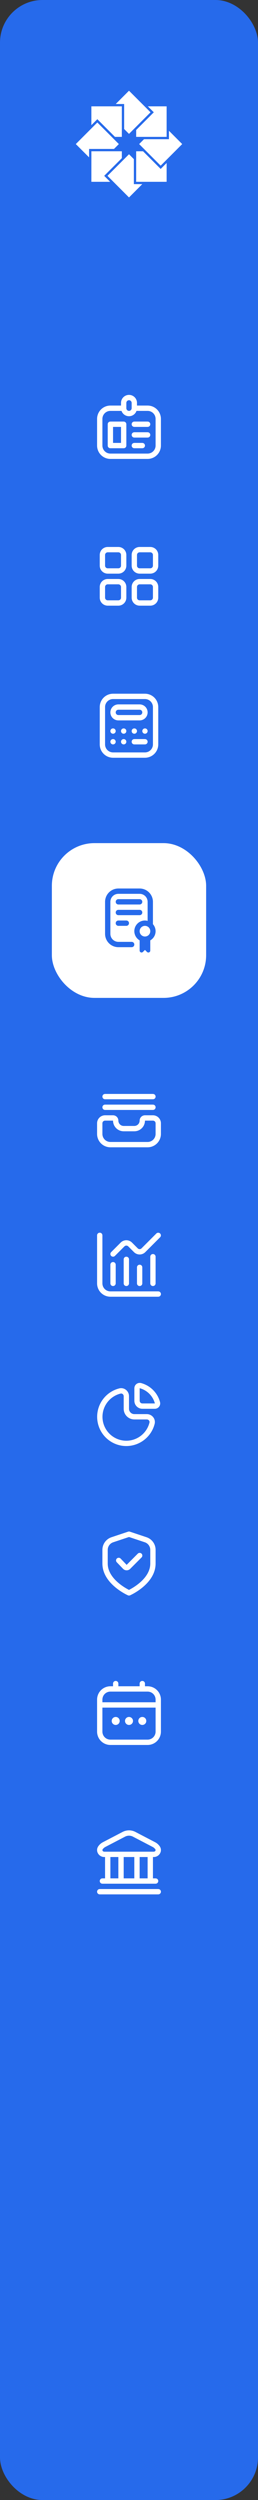 <svg width="97" height="937" viewBox="0 0 97 937" fill="none" xmlns="http://www.w3.org/2000/svg">
<rect x="0" y="0" width="97" height="937" fill="#333333" stroke="none"/>
<rect width="97" height="937" rx="16" fill="#266AEB"/>
<g clip-path="url(#clip0_0_808)">
<path d="M55.595 39.856L62.643 39.856L62.643 51.298L51.2 51.298L51.2 48.72L57.514 42.4L57.83 42.09L55.595 39.856Z" fill="white"/>
<path d="M48.5 34L56.592 42.09L48.5 50.18L46.676 48.356L46.676 38.981L43.519 38.981L48.5 34Z" fill="white"/>
<path d="M34.357 39.856L34.357 46.903L36.282 44.978L36.592 44.668L43.222 51.298L45.801 51.298L45.801 39.856L34.357 39.856Z" fill="white"/>
<path d="M28.5 53.997L36.592 45.907L44.683 53.997L42.859 55.821L33.488 55.821L33.488 58.977L28.5 53.997Z" fill="white"/>
<path d="M34.357 68.138L34.363 56.696L45.801 56.696L45.801 59.28L39.48 65.593L39.177 65.903L39.48 66.213L41.405 68.138L34.357 68.138Z" fill="white"/>
<path d="M48.5 74L40.408 65.903L48.5 57.813L50.324 59.637L50.324 69.013L53.488 69.013L48.5 74Z" fill="white"/>
<path d="M62.643 68.138L51.193 68.138L51.199 56.696L53.778 56.696L60.099 63.016L60.408 63.325L60.718 63.016L62.643 61.091L62.643 68.138Z" fill="white"/>
<path d="M60.408 62.087L52.317 53.997L54.141 52.173L63.519 52.173L63.519 49.016L68.5 53.997L60.408 62.087Z" fill="white"/>
</g>
<g clip-path="url(#clip1_0_808)">
<path d="M55.5 152H51.5V151C51.5 150.204 51.184 149.441 50.621 148.879C50.059 148.316 49.296 148 48.5 148C47.704 148 46.941 148.316 46.379 148.879C45.816 149.441 45.5 150.204 45.5 151V152H41.5C40.174 152.002 38.904 152.529 37.966 153.466C37.029 154.404 36.502 155.674 36.5 157V167C36.502 168.326 37.029 169.596 37.966 170.534C38.904 171.471 40.174 171.998 41.5 172H55.5C56.826 171.998 58.096 171.471 59.034 170.534C59.971 169.596 60.498 168.326 60.5 167V157C60.498 155.674 59.971 154.404 59.034 153.466C58.096 152.529 56.826 152.002 55.5 152ZM47.5 151C47.5 150.735 47.605 150.48 47.793 150.293C47.98 150.105 48.235 150 48.5 150C48.765 150 49.02 150.105 49.207 150.293C49.395 150.48 49.5 150.735 49.5 151V153C49.5 153.265 49.395 153.52 49.207 153.707C49.02 153.895 48.765 154 48.5 154C48.235 154 47.98 153.895 47.793 153.707C47.605 153.52 47.5 153.265 47.5 153V151ZM58.5 167C58.5 167.796 58.184 168.559 57.621 169.121C57.059 169.684 56.296 170 55.5 170H41.5C40.704 170 39.941 169.684 39.379 169.121C38.816 168.559 38.5 167.796 38.5 167V157C38.5 156.204 38.816 155.441 39.379 154.879C39.941 154.316 40.704 154 41.5 154H45.684C45.888 154.585 46.268 155.091 46.773 155.45C47.277 155.808 47.881 156.001 48.5 156.001C49.119 156.001 49.723 155.808 50.227 155.45C50.732 155.091 51.112 154.585 51.316 154H55.5C56.296 154 57.059 154.316 57.621 154.879C58.184 155.441 58.5 156.204 58.5 157V167ZM46.5 158H41.5C41.235 158 40.98 158.105 40.793 158.293C40.605 158.48 40.5 158.735 40.5 159V167C40.5 167.265 40.605 167.52 40.793 167.707C40.98 167.895 41.235 168 41.5 168H46.5C46.765 168 47.02 167.895 47.207 167.707C47.395 167.52 47.5 167.265 47.5 167V159C47.5 158.735 47.395 158.48 47.207 158.293C47.02 158.105 46.765 158 46.5 158ZM45.5 166H42.5V160H45.5V166ZM56.5 163C56.5 163.265 56.395 163.52 56.207 163.707C56.02 163.895 55.765 164 55.5 164H50.5C50.235 164 49.98 163.895 49.793 163.707C49.605 163.52 49.5 163.265 49.5 163C49.5 162.735 49.605 162.48 49.793 162.293C49.98 162.105 50.235 162 50.5 162H55.5C55.765 162 56.02 162.105 56.207 162.293C56.395 162.48 56.5 162.735 56.5 163ZM56.5 159C56.5 159.265 56.395 159.52 56.207 159.707C56.02 159.895 55.765 160 55.5 160H50.5C50.235 160 49.98 159.895 49.793 159.707C49.605 159.52 49.5 159.265 49.5 159C49.5 158.735 49.605 158.48 49.793 158.293C49.98 158.105 50.235 158 50.5 158H55.5C55.765 158 56.02 158.105 56.207 158.293C56.395 158.48 56.5 158.735 56.5 159ZM54.5 167C54.5 167.265 54.395 167.52 54.207 167.707C54.02 167.895 53.765 168 53.5 168H50.5C50.235 168 49.98 167.895 49.793 167.707C49.605 167.52 49.5 167.265 49.5 167C49.5 166.735 49.605 166.48 49.793 166.293C49.98 166.105 50.235 166 50.5 166H53.5C53.765 166 54.02 166.105 54.207 166.293C54.395 166.48 54.5 166.735 54.5 167Z" fill="white"/>
</g>
<path d="M44.5 215H40.5C39.704 215 38.941 214.684 38.379 214.121C37.816 213.559 37.5 212.796 37.5 212V208C37.5 207.204 37.816 206.441 38.379 205.879C38.941 205.316 39.704 205 40.5 205H44.5C45.296 205 46.059 205.316 46.621 205.879C47.184 206.441 47.5 207.204 47.5 208V212C47.5 212.796 47.184 213.559 46.621 214.121C46.059 214.684 45.296 215 44.5 215ZM40.5 207C40.235 207 39.98 207.105 39.793 207.293C39.605 207.48 39.5 207.735 39.5 208V212C39.5 212.265 39.605 212.52 39.793 212.707C39.98 212.895 40.235 213 40.5 213H44.5C44.765 213 45.02 212.895 45.207 212.707C45.395 212.52 45.5 212.265 45.5 212V208C45.5 207.735 45.395 207.48 45.207 207.293C45.02 207.105 44.765 207 44.5 207H40.5ZM56.5 215H52.5C51.704 215 50.941 214.684 50.379 214.121C49.816 213.559 49.5 212.796 49.5 212V208C49.5 207.204 49.816 206.441 50.379 205.879C50.941 205.316 51.704 205 52.5 205H56.5C57.296 205 58.059 205.316 58.621 205.879C59.184 206.441 59.5 207.204 59.5 208V212C59.5 212.796 59.184 213.559 58.621 214.121C58.059 214.684 57.296 215 56.5 215ZM52.5 207C52.235 207 51.98 207.105 51.793 207.293C51.605 207.48 51.5 207.735 51.5 208V212C51.5 212.265 51.605 212.52 51.793 212.707C51.98 212.895 52.235 213 52.5 213H56.5C56.765 213 57.02 212.895 57.207 212.707C57.395 212.52 57.5 212.265 57.5 212V208C57.5 207.735 57.395 207.48 57.207 207.293C57.02 207.105 56.765 207 56.5 207H52.5ZM44.5 227H40.5C39.704 227 38.941 226.684 38.379 226.121C37.816 225.559 37.5 224.796 37.5 224V220C37.5 219.204 37.816 218.441 38.379 217.879C38.941 217.316 39.704 217 40.5 217H44.5C45.296 217 46.059 217.316 46.621 217.879C47.184 218.441 47.5 219.204 47.5 220V224C47.5 224.796 47.184 225.559 46.621 226.121C46.059 226.684 45.296 227 44.5 227ZM40.5 219C40.235 219 39.98 219.105 39.793 219.293C39.605 219.48 39.5 219.735 39.5 220V224C39.5 224.265 39.605 224.52 39.793 224.707C39.98 224.895 40.235 225 40.5 225H44.5C44.765 225 45.02 224.895 45.207 224.707C45.395 224.52 45.5 224.265 45.5 224V220C45.5 219.735 45.395 219.48 45.207 219.293C45.02 219.105 44.765 219 44.5 219H40.5ZM56.5 227H52.5C51.704 227 50.941 226.684 50.379 226.121C49.816 225.559 49.5 224.796 49.5 224V220C49.5 219.204 49.816 218.441 50.379 217.879C50.941 217.316 51.704 217 52.5 217H56.5C57.296 217 58.059 217.316 58.621 217.879C59.184 218.441 59.5 219.204 59.5 220V224C59.5 224.796 59.184 225.559 58.621 226.121C58.059 226.684 57.296 227 56.5 227ZM52.5 219C52.235 219 51.98 219.105 51.793 219.293C51.605 219.48 51.5 219.735 51.5 220V224C51.5 224.265 51.605 224.52 51.793 224.707C51.98 224.895 52.235 225 52.5 225H56.5C56.765 225 57.02 224.895 57.207 224.707C57.395 224.52 57.5 224.265 57.5 224V220C57.5 219.735 57.395 219.48 57.207 219.293C57.02 219.105 56.765 219 56.5 219H52.5Z" fill="white"/>
<g clip-path="url(#clip2_0_808)">
<path d="M54.5 284H42.5C41.174 283.998 39.904 283.471 38.966 282.534C38.029 281.596 37.502 280.326 37.5 279V265C37.502 263.674 38.029 262.404 38.966 261.466C39.904 260.529 41.174 260.002 42.5 260H54.5C55.826 260.002 57.096 260.529 58.034 261.466C58.971 262.404 59.498 263.674 59.5 265V279C59.498 280.326 58.971 281.596 58.034 282.534C57.096 283.471 55.826 283.998 54.5 284ZM42.5 262C41.704 262 40.941 262.316 40.379 262.879C39.816 263.441 39.5 264.204 39.5 265V279C39.5 279.796 39.816 280.559 40.379 281.121C40.941 281.684 41.704 282 42.5 282H54.5C55.296 282 56.059 281.684 56.621 281.121C57.184 280.559 57.5 279.796 57.5 279V265C57.5 264.204 57.184 263.441 56.621 262.879C56.059 262.316 55.296 262 54.5 262H42.5ZM52.5 270H44.5C43.704 270 42.941 269.684 42.379 269.121C41.816 268.559 41.5 267.796 41.5 267C41.5 266.204 41.816 265.441 42.379 264.879C42.941 264.316 43.704 264 44.5 264H52.5C53.296 264 54.059 264.316 54.621 264.879C55.184 265.441 55.5 266.204 55.5 267C55.5 267.796 55.184 268.559 54.621 269.121C54.059 269.684 53.296 270 52.5 270ZM44.5 266C44.235 266 43.98 266.105 43.793 266.293C43.605 266.48 43.5 266.735 43.5 267C43.5 267.265 43.605 267.52 43.793 267.707C43.98 267.895 44.235 268 44.5 268H52.5C52.765 268 53.02 267.895 53.207 267.707C53.395 267.52 53.5 267.265 53.5 267C53.5 266.735 53.395 266.48 53.207 266.293C53.02 266.105 52.765 266 52.5 266H44.5ZM42.5 273C42.302 273 42.109 273.059 41.944 273.169C41.78 273.278 41.652 273.435 41.576 273.617C41.5 273.8 41.481 274.001 41.519 274.195C41.558 274.389 41.653 274.567 41.793 274.707C41.933 274.847 42.111 274.942 42.305 274.981C42.499 275.019 42.7 275 42.883 274.924C43.065 274.848 43.222 274.72 43.331 274.556C43.441 274.391 43.5 274.198 43.5 274C43.5 273.735 43.395 273.48 43.207 273.293C43.02 273.105 42.765 273 42.5 273ZM46.5 273C46.302 273 46.109 273.059 45.944 273.169C45.78 273.278 45.652 273.435 45.576 273.617C45.5 273.8 45.481 274.001 45.519 274.195C45.558 274.389 45.653 274.567 45.793 274.707C45.933 274.847 46.111 274.942 46.305 274.981C46.499 275.019 46.7 275 46.883 274.924C47.065 274.848 47.222 274.72 47.331 274.556C47.441 274.391 47.5 274.198 47.5 274C47.5 273.735 47.395 273.48 47.207 273.293C47.02 273.105 46.765 273 46.5 273ZM50.5 273C50.302 273 50.109 273.059 49.944 273.169C49.78 273.278 49.652 273.435 49.576 273.617C49.5 273.8 49.481 274.001 49.519 274.195C49.558 274.389 49.653 274.567 49.793 274.707C49.933 274.847 50.111 274.942 50.305 274.981C50.499 275.019 50.7 275 50.883 274.924C51.065 274.848 51.222 274.72 51.331 274.556C51.441 274.391 51.5 274.198 51.5 274C51.5 273.735 51.395 273.48 51.207 273.293C51.02 273.105 50.765 273 50.5 273ZM42.5 277C42.302 277 42.109 277.059 41.944 277.169C41.78 277.278 41.652 277.435 41.576 277.617C41.5 277.8 41.481 278.001 41.519 278.195C41.558 278.389 41.653 278.567 41.793 278.707C41.933 278.847 42.111 278.942 42.305 278.981C42.499 279.019 42.7 279 42.883 278.924C43.065 278.848 43.222 278.72 43.331 278.556C43.441 278.391 43.5 278.198 43.5 278C43.5 277.735 43.395 277.48 43.207 277.293C43.02 277.105 42.765 277 42.5 277ZM46.5 277C46.302 277 46.109 277.059 45.944 277.169C45.78 277.278 45.652 277.435 45.576 277.617C45.5 277.8 45.481 278.001 45.519 278.195C45.558 278.389 45.653 278.567 45.793 278.707C45.933 278.847 46.111 278.942 46.305 278.981C46.499 279.019 46.7 279 46.883 278.924C47.065 278.848 47.222 278.72 47.331 278.556C47.441 278.391 47.5 278.198 47.5 278C47.5 277.735 47.395 277.48 47.207 277.293C47.02 277.105 46.765 277 46.5 277ZM54.5 273C54.302 273 54.109 273.059 53.944 273.169C53.78 273.278 53.652 273.435 53.576 273.617C53.5 273.8 53.481 274.001 53.519 274.195C53.558 274.389 53.653 274.567 53.793 274.707C53.933 274.847 54.111 274.942 54.305 274.981C54.499 275.019 54.7 275 54.883 274.924C55.065 274.848 55.222 274.72 55.331 274.556C55.441 274.391 55.5 274.198 55.5 274C55.5 273.735 55.395 273.48 55.207 273.293C55.02 273.105 54.765 273 54.5 273ZM55.5 278C55.5 277.735 55.395 277.48 55.207 277.293C55.02 277.105 54.765 277 54.5 277H50.5C50.235 277 49.98 277.105 49.793 277.293C49.605 277.48 49.5 277.735 49.5 278C49.5 278.265 49.605 278.52 49.793 278.707C49.98 278.895 50.235 279 50.5 279H54.5C54.765 279 55.02 278.895 55.207 278.707C55.395 278.52 55.5 278.265 55.5 278Z" fill="white"/>
</g>
<rect x="19.5" y="316" width="58" height="58" rx="16" fill="white"/>
<g clip-path="url(#clip3_0_808)">
<path d="M47.5 345C47.765 345 48.02 345.105 48.207 345.293C48.395 345.48 48.5 345.735 48.5 346C48.5 346.265 48.395 346.52 48.207 346.707C48.02 346.895 47.765 347 47.5 347H44.5C44.235 347 43.98 346.895 43.793 346.707C43.605 346.52 43.5 346.265 43.5 346C43.5 345.735 43.605 345.48 43.793 345.293C43.98 345.105 44.235 345 44.5 345H47.5ZM53.5 342C53.5 341.735 53.395 341.48 53.207 341.293C53.02 341.105 52.765 341 52.5 341H44.5C44.235 341 43.98 341.105 43.793 341.293C43.605 341.48 43.5 341.735 43.5 342C43.5 342.265 43.605 342.52 43.793 342.707C43.98 342.895 44.235 343 44.5 343H52.5C52.765 343 53.02 342.895 53.207 342.707C53.395 342.52 53.5 342.265 53.5 342ZM44.5 339H52.5C52.765 339 53.02 338.895 53.207 338.707C53.395 338.52 53.5 338.265 53.5 338C53.5 337.735 53.395 337.48 53.207 337.293C53.02 337.105 52.765 337 52.5 337H44.5C44.235 337 43.98 337.105 43.793 337.293C43.605 337.48 43.5 337.735 43.5 338C43.5 338.265 43.605 338.52 43.793 338.707C43.98 338.895 44.235 339 44.5 339ZM56.5 352.444V356.277C56.5 356.42 56.458 356.559 56.379 356.678C56.299 356.796 56.187 356.889 56.055 356.943C55.923 356.998 55.778 357.012 55.638 356.984C55.498 356.957 55.37 356.888 55.269 356.787L54.5 356.019L53.731 356.787C53.63 356.888 53.502 356.957 53.362 356.984C53.222 357.012 53.077 356.998 52.945 356.943C52.813 356.889 52.701 356.796 52.621 356.678C52.542 356.559 52.5 356.42 52.5 356.277V352.444C51.737 352.006 51.141 351.328 50.804 350.515C50.467 349.703 50.408 348.802 50.636 347.952C50.864 347.103 51.367 346.353 52.066 345.819C52.765 345.285 53.62 344.997 54.5 345C54.838 345.004 55.174 345.052 55.5 345.142V338C55.5 337.204 55.184 336.441 54.621 335.879C54.059 335.316 53.296 335 52.5 335H44.5C43.704 335 42.941 335.316 42.379 335.879C41.816 336.441 41.5 337.204 41.5 338V350C41.5 350.796 41.816 351.559 42.379 352.121C42.941 352.684 43.704 353 44.5 353H49.5C49.765 353 50.02 353.105 50.207 353.293C50.395 353.48 50.5 353.735 50.5 354C50.5 354.265 50.395 354.52 50.207 354.707C50.02 354.895 49.765 355 49.5 355H44.5C43.174 354.998 41.904 354.471 40.966 353.534C40.029 352.596 39.502 351.326 39.5 350V338C39.502 336.674 40.029 335.404 40.966 334.466C41.904 333.529 43.174 333.002 44.5 333H52.5C53.826 333.002 55.096 333.529 56.034 334.466C56.971 335.404 57.498 336.674 57.5 338V346.382C57.892 346.822 58.18 347.344 58.344 347.91C58.508 348.475 58.543 349.071 58.447 349.652C58.352 350.233 58.127 350.785 57.79 351.268C57.453 351.752 57.012 352.153 56.5 352.444ZM56.5 349C56.5 348.604 56.383 348.218 56.163 347.889C55.943 347.56 55.631 347.304 55.265 347.152C54.9 347.001 54.498 346.961 54.11 347.038C53.722 347.116 53.365 347.306 53.086 347.586C52.806 347.865 52.616 348.222 52.538 348.61C52.461 348.998 52.501 349.4 52.652 349.765C52.804 350.131 53.06 350.443 53.389 350.663C53.718 350.883 54.104 351 54.5 351C55.03 351 55.539 350.789 55.914 350.414C56.289 350.039 56.5 349.53 56.5 349Z" fill="#266AEB"/>
</g>
<g clip-path="url(#clip4_0_808)">
<path d="M57.5 418H54.5C53.97 418 53.461 418.211 53.086 418.586C52.711 418.961 52.5 419.47 52.5 420C52.5 420.53 52.289 421.039 51.914 421.414C51.539 421.789 51.03 422 50.5 422H46.5C45.97 422 45.461 421.789 45.086 421.414C44.711 421.039 44.5 420.53 44.5 420C44.5 419.47 44.289 418.961 43.914 418.586C43.539 418.211 43.03 418 42.5 418H39.5C38.704 418 37.941 418.316 37.379 418.879C36.816 419.441 36.5 420.204 36.5 421V425C36.502 426.326 37.029 427.596 37.966 428.534C38.904 429.471 40.174 429.998 41.5 430H55.5C56.826 429.998 58.096 429.471 59.034 428.534C59.971 427.596 60.498 426.326 60.5 425V421C60.5 420.204 60.184 419.441 59.621 418.879C59.059 418.316 58.296 418 57.5 418ZM58.5 425C58.5 425.796 58.184 426.559 57.621 427.121C57.059 427.684 56.296 428 55.5 428H41.5C40.704 428 39.941 427.684 39.379 427.121C38.816 426.559 38.5 425.796 38.5 425V421C38.5 420.735 38.605 420.48 38.793 420.293C38.98 420.105 39.235 420 39.5 420H42.5C42.5 421.061 42.921 422.078 43.672 422.828C44.422 423.579 45.439 424 46.5 424H50.5C51.561 424 52.578 423.579 53.328 422.828C54.079 422.078 54.5 421.061 54.5 420H57.5C57.765 420 58.02 420.105 58.207 420.293C58.395 420.48 58.5 420.735 58.5 421V425Z" fill="white"/>
<path d="M39.5 416H57.5C57.765 416 58.02 415.895 58.207 415.707C58.395 415.52 58.5 415.265 58.5 415C58.5 414.735 58.395 414.48 58.207 414.293C58.02 414.105 57.765 414 57.5 414H39.5C39.235 414 38.98 414.105 38.793 414.293C38.605 414.48 38.5 414.735 38.5 415C38.5 415.265 38.605 415.52 38.793 415.707C38.98 415.895 39.235 416 39.5 416Z" fill="white"/>
<path d="M39.5 412H57.5C57.765 412 58.02 411.895 58.207 411.707C58.395 411.52 58.5 411.265 58.5 411C58.5 410.735 58.395 410.48 58.207 410.293C58.02 410.105 57.765 410 57.5 410H39.5C39.235 410 38.98 410.105 38.793 410.293C38.605 410.48 38.5 410.735 38.5 411C38.5 411.265 38.605 411.52 38.793 411.707C38.98 411.895 39.235 412 39.5 412Z" fill="white"/>
</g>
<g clip-path="url(#clip5_0_808)">
<path d="M59.5 484H41.5C40.704 484 39.941 483.684 39.379 483.121C38.816 482.559 38.5 481.796 38.5 481V463C38.5 462.735 38.395 462.48 38.207 462.293C38.02 462.105 37.765 462 37.5 462C37.235 462 36.98 462.105 36.793 462.293C36.605 462.48 36.5 462.735 36.5 463V481C36.502 482.326 37.029 483.596 37.966 484.534C38.904 485.471 40.174 485.998 41.5 486H59.5C59.765 486 60.02 485.895 60.207 485.707C60.395 485.52 60.5 485.265 60.5 485C60.5 484.735 60.395 484.48 60.207 484.293C60.02 484.105 59.765 484 59.5 484Z" fill="white"/>
<path d="M42.5 482C42.765 482 43.02 481.895 43.207 481.707C43.395 481.52 43.5 481.265 43.5 481V474C43.5 473.735 43.395 473.48 43.207 473.293C43.02 473.105 42.765 473 42.5 473C42.235 473 41.98 473.105 41.793 473.293C41.605 473.48 41.5 473.735 41.5 474V481C41.5 481.265 41.605 481.52 41.793 481.707C41.98 481.895 42.235 482 42.5 482Z" fill="white"/>
<path d="M46.5 472V481C46.5 481.265 46.605 481.52 46.793 481.707C46.98 481.895 47.235 482 47.5 482C47.765 482 48.02 481.895 48.207 481.707C48.395 481.52 48.5 481.265 48.5 481V472C48.5 471.735 48.395 471.48 48.207 471.293C48.02 471.105 47.765 471 47.5 471C47.235 471 46.98 471.105 46.793 471.293C46.605 471.48 46.5 471.735 46.5 472Z" fill="white"/>
<path d="M51.5 475V481C51.5 481.265 51.605 481.52 51.793 481.707C51.98 481.895 52.235 482 52.5 482C52.765 482 53.02 481.895 53.207 481.707C53.395 481.52 53.5 481.265 53.5 481V475C53.5 474.735 53.395 474.48 53.207 474.293C53.02 474.105 52.765 474 52.5 474C52.235 474 51.98 474.105 51.793 474.293C51.605 474.48 51.5 474.735 51.5 475Z" fill="white"/>
<path d="M56.5 471V481C56.5 481.265 56.605 481.52 56.793 481.707C56.98 481.895 57.235 482 57.5 482C57.765 482 58.02 481.895 58.207 481.707C58.395 481.52 58.5 481.265 58.5 481V471C58.5 470.735 58.395 470.48 58.207 470.293C58.02 470.105 57.765 470 57.5 470C57.235 470 56.98 470.105 56.793 470.293C56.605 470.48 56.5 470.735 56.5 471Z" fill="white"/>
<path d="M42.5 471C42.765 471 43.02 470.894 43.207 470.707L46.793 467.121C46.984 466.939 47.237 466.838 47.5 466.838C47.763 466.838 48.016 466.939 48.207 467.121L50.379 469.293C50.942 469.855 51.705 470.171 52.5 470.171C53.295 470.171 54.058 469.855 54.621 469.293L60.207 463.707C60.389 463.518 60.49 463.266 60.488 463.004C60.485 462.741 60.38 462.491 60.195 462.305C60.009 462.12 59.759 462.015 59.496 462.012C59.234 462.01 58.982 462.111 58.793 462.293L53.207 467.878C53.019 468.065 52.765 468.171 52.5 468.171C52.235 468.171 51.98 468.065 51.793 467.878L49.621 465.707C49.058 465.145 48.295 464.829 47.5 464.829C46.705 464.829 45.942 465.145 45.379 465.707L41.793 469.293C41.653 469.433 41.558 469.611 41.519 469.805C41.481 469.999 41.501 470.2 41.576 470.383C41.652 470.565 41.78 470.721 41.944 470.831C42.109 470.941 42.302 471 42.5 471Z" fill="white"/>
</g>
<g clip-path="url(#clip6_0_808)">
<path d="M55.213 530H50.5C49.969 530 49.461 529.789 49.086 529.414C48.711 529.039 48.5 528.53 48.5 528V523.274C48.501 522.814 48.397 522.36 48.195 521.947C47.992 521.533 47.698 521.172 47.334 520.891C46.989 520.618 46.586 520.428 46.156 520.335C45.725 520.242 45.28 520.25 44.853 520.357C42.429 520.959 40.282 522.37 38.769 524.357C37.256 526.345 36.466 528.789 36.53 531.286C36.595 533.783 37.51 536.183 39.124 538.09C40.737 539.997 42.954 541.295 45.406 541.771C48.163 542.299 51.018 541.752 53.385 540.244C55.752 538.735 57.453 536.379 58.14 533.657C58.247 533.23 58.255 532.783 58.163 532.352C58.07 531.922 57.88 531.518 57.607 531.172C57.322 530.808 56.959 530.514 56.544 530.311C56.13 530.108 55.675 530.002 55.213 530ZM56.201 533.168C55.818 534.71 55.032 536.122 53.925 537.261C52.817 538.4 51.426 539.224 49.895 539.649C48.365 540.074 46.748 540.084 45.212 539.68C43.676 539.275 42.275 538.47 41.152 537.346C40.029 536.222 39.224 534.82 38.821 533.283C38.418 531.747 38.43 530.131 38.856 528.6C39.282 527.07 40.108 525.68 41.247 524.573C42.387 523.466 43.8 522.682 45.342 522.3C45.474 522.267 45.612 522.265 45.744 522.295C45.877 522.325 46.001 522.386 46.106 522.472C46.23 522.567 46.331 522.689 46.4 522.828C46.469 522.968 46.506 523.122 46.506 523.278V528C46.506 529.061 46.927 530.078 47.678 530.828C48.428 531.579 49.445 532 50.506 532H55.218C55.375 532.001 55.531 532.037 55.672 532.106C55.813 532.176 55.937 532.276 56.034 532.4C56.119 532.507 56.178 532.631 56.207 532.765C56.236 532.898 56.233 533.036 56.2 533.168H56.201Z" fill="white"/>
<path d="M60.151 525.446C59.691 523.753 58.796 522.21 57.556 520.97C56.316 519.729 54.774 518.833 53.082 518.372C52.905 518.324 52.722 518.3 52.538 518.3C52.274 518.297 52.012 518.347 51.767 518.447C51.522 518.546 51.299 518.693 51.111 518.879C50.924 519.065 50.775 519.286 50.673 519.53C50.571 519.774 50.519 520.036 50.519 520.3V525C50.519 525.796 50.835 526.559 51.398 527.121C51.96 527.684 52.723 528 53.519 528H58.238C58.547 527.997 58.85 527.923 59.126 527.783C59.401 527.644 59.641 527.443 59.826 527.196C60.011 526.949 60.136 526.662 60.193 526.359C60.249 526.055 60.235 525.743 60.151 525.446ZM57.653 526H53.515C53.25 526 52.995 525.895 52.808 525.707C52.62 525.519 52.515 525.265 52.515 525L52.507 520.307C52.514 520.302 52.523 520.298 52.532 520.298H52.558C53.92 520.669 55.161 521.391 56.157 522.391C57.153 523.392 57.869 524.636 58.234 526H57.653Z" fill="white"/>
</g>
<g clip-path="url(#clip7_0_808)">
<path d="M55.081 576.14L48.816 574.051C48.611 573.983 48.389 573.983 48.184 574.051L41.919 576.14C40.923 576.471 40.056 577.107 39.443 577.959C38.829 578.81 38.499 579.833 38.5 580.883V586C38.5 593.563 47.7 597.74 48.094 597.914C48.222 597.971 48.36 598 48.5 598C48.64 598 48.778 597.971 48.906 597.914C49.3 597.74 58.5 593.563 58.5 586V580.883C58.501 579.833 58.171 578.81 57.557 577.959C56.944 577.107 56.077 576.471 55.081 576.14ZM56.5 586C56.5 591.455 50.181 595.033 48.5 595.889C46.817 595.036 40.5 591.469 40.5 586V580.883C40.5 580.253 40.698 579.64 41.067 579.129C41.435 578.618 41.955 578.236 42.552 578.037L48.5 576.054L54.448 578.037C55.045 578.236 55.565 578.618 55.933 579.129C56.302 579.64 56.5 580.253 56.5 580.883V586Z" fill="white"/>
<path d="M51.8 582.3L47.612 586.5L45.368 584.16C45.278 584.062 45.169 583.982 45.048 583.926C44.927 583.871 44.795 583.84 44.662 583.835C44.529 583.831 44.396 583.854 44.271 583.902C44.147 583.949 44.033 584.022 43.937 584.114C43.841 584.207 43.764 584.318 43.711 584.44C43.659 584.563 43.631 584.695 43.63 584.828C43.629 584.962 43.655 585.094 43.706 585.217C43.757 585.34 43.832 585.452 43.927 585.546L46.233 587.946C46.405 588.132 46.613 588.281 46.844 588.384C47.075 588.487 47.325 588.542 47.578 588.546H47.611C47.859 588.547 48.105 588.498 48.334 588.404C48.563 588.309 48.771 588.169 48.946 587.993L53.218 583.721C53.311 583.628 53.385 583.517 53.436 583.396C53.486 583.274 53.513 583.143 53.513 583.012C53.513 582.88 53.487 582.749 53.437 582.627C53.386 582.506 53.313 582.395 53.219 582.302C53.126 582.208 53.016 582.134 52.894 582.084C52.772 582.033 52.642 582.007 52.51 582.007C52.378 582.007 52.248 582.033 52.126 582.083C52.004 582.133 51.893 582.207 51.8 582.3Z" fill="white"/>
</g>
<g clip-path="url(#clip8_0_808)">
<path d="M55.5 632H54.5V631C54.5 630.735 54.395 630.48 54.207 630.293C54.02 630.105 53.765 630 53.5 630C53.235 630 52.98 630.105 52.793 630.293C52.605 630.48 52.5 630.735 52.5 631V632H44.5V631C44.5 630.735 44.395 630.48 44.207 630.293C44.02 630.105 43.765 630 43.5 630C43.235 630 42.98 630.105 42.793 630.293C42.605 630.48 42.5 630.735 42.5 631V632H41.5C40.174 632.002 38.904 632.529 37.966 633.466C37.029 634.404 36.502 635.674 36.5 637V649C36.502 650.326 37.029 651.596 37.966 652.534C38.904 653.471 40.174 653.998 41.5 654H55.5C56.826 653.998 58.096 653.471 59.034 652.534C59.971 651.596 60.498 650.326 60.5 649V637C60.498 635.674 59.971 634.404 59.034 633.466C58.096 632.529 56.826 632.002 55.5 632ZM38.5 637C38.5 636.204 38.816 635.441 39.379 634.879C39.941 634.316 40.704 634 41.5 634H55.5C56.296 634 57.059 634.316 57.621 634.879C58.184 635.441 58.5 636.204 58.5 637V638H38.5V637ZM55.5 652H41.5C40.704 652 39.941 651.684 39.379 651.121C38.816 650.559 38.5 649.796 38.5 649V640H58.5V649C58.5 649.796 58.184 650.559 57.621 651.121C57.059 651.684 56.296 652 55.5 652Z" fill="white"/>
<path d="M48.5 646.5C49.328 646.5 50 645.828 50 645C50 644.172 49.328 643.5 48.5 643.5C47.672 643.5 47 644.172 47 645C47 645.828 47.672 646.5 48.5 646.5Z" fill="white"/>
<path d="M43.5 646.5C44.328 646.5 45 645.828 45 645C45 644.172 44.328 643.5 43.5 643.5C42.672 643.5 42 644.172 42 645C42 645.828 42.672 646.5 43.5 646.5Z" fill="white"/>
<path d="M53.5 646.5C54.328 646.5 55 645.828 55 645C55 644.172 54.328 643.5 53.5 643.5C52.672 643.5 52 644.172 52 645C52 645.828 52.672 646.5 53.5 646.5Z" fill="white"/>
</g>
<g clip-path="url(#clip9_0_808)">
<path d="M60.5 709C60.5 709.265 60.395 709.52 60.207 709.707C60.02 709.895 59.765 710 59.5 710H37.5C37.235 710 36.98 709.895 36.793 709.707C36.605 709.52 36.5 709.265 36.5 709C36.5 708.735 36.605 708.48 36.793 708.293C36.98 708.105 37.235 708 37.5 708H59.5C59.765 708 60.02 708.105 60.207 708.293C60.395 708.48 60.5 708.735 60.5 709ZM36.791 694.552C36.575 694.152 36.476 693.701 36.503 693.247C36.53 692.794 36.683 692.357 36.944 691.986C37.371 691.359 37.944 690.845 38.612 690.486L46.113 686.582C46.85 686.199 47.669 685.999 48.5 685.999C49.331 685.999 50.15 686.199 50.887 686.582L58.387 690.489C59.056 690.848 59.628 691.362 60.055 691.989C60.316 692.36 60.469 692.797 60.496 693.25C60.523 693.704 60.423 694.155 60.208 694.555C59.976 694.994 59.628 695.361 59.202 695.615C58.776 695.87 58.288 696.003 57.792 696H57.5V704H58.5C58.765 704 59.02 704.105 59.207 704.293C59.395 704.48 59.5 704.735 59.5 705C59.5 705.265 59.395 705.52 59.207 705.707C59.02 705.895 58.765 706 58.5 706H38.5C38.235 706 37.98 705.895 37.793 705.707C37.605 705.52 37.5 705.265 37.5 705C37.5 704.735 37.605 704.48 37.793 704.293C37.98 704.105 38.235 704 38.5 704H39.5V696H39.208C38.711 696.003 38.223 695.87 37.797 695.614C37.371 695.359 37.023 694.992 36.791 694.552ZM41.5 704H44.5V696H41.5V704ZM46.5 696V704H50.5V696H46.5ZM55.5 696H52.5V704H55.5V696ZM38.563 693.625C38.626 693.741 38.719 693.837 38.833 693.903C38.947 693.969 39.077 694.003 39.208 694H57.792C57.924 694.003 58.053 693.969 58.167 693.903C58.281 693.837 58.374 693.741 58.437 693.625C58.483 693.549 58.505 693.46 58.501 693.371C58.496 693.282 58.466 693.197 58.413 693.125C58.171 692.765 57.845 692.469 57.464 692.261L49.964 688.354C49.512 688.119 49.01 687.997 48.501 687.997C47.992 687.997 47.49 688.119 47.038 688.354L39.538 692.261C39.157 692.469 38.832 692.766 38.589 693.126C38.536 693.197 38.505 693.283 38.501 693.372C38.496 693.46 38.518 693.549 38.563 693.625Z" fill="white"/>
</g>
<defs>
<clipPath id="clip0_0_808">
<rect width="40" height="40" fill="white" transform="translate(28.5 34)"/>
</clipPath>
<clipPath id="clip1_0_808">
<rect width="24" height="24" fill="white" transform="translate(36.5 148)"/>
</clipPath>
<clipPath id="clip2_0_808">
<rect width="24" height="24" fill="white" transform="translate(36.5 260)"/>
</clipPath>
<clipPath id="clip3_0_808">
<rect width="24" height="24" fill="white" transform="translate(36.5 333)"/>
</clipPath>
<clipPath id="clip4_0_808">
<rect width="24" height="24" fill="white" transform="translate(36.5 406)"/>
</clipPath>
<clipPath id="clip5_0_808">
<rect width="24" height="24" fill="white" transform="translate(36.5 462)"/>
</clipPath>
<clipPath id="clip6_0_808">
<rect width="24" height="24" fill="white" transform="translate(36.5 518)"/>
</clipPath>
<clipPath id="clip7_0_808">
<rect width="24" height="24" fill="white" transform="translate(36.5 574)"/>
</clipPath>
<clipPath id="clip8_0_808">
<rect width="24" height="24" fill="white" transform="translate(36.5 630)"/>
</clipPath>
<clipPath id="clip9_0_808">
<rect width="24" height="24" fill="white" transform="translate(36.5 686)"/>
</clipPath>
</defs>
</svg>
